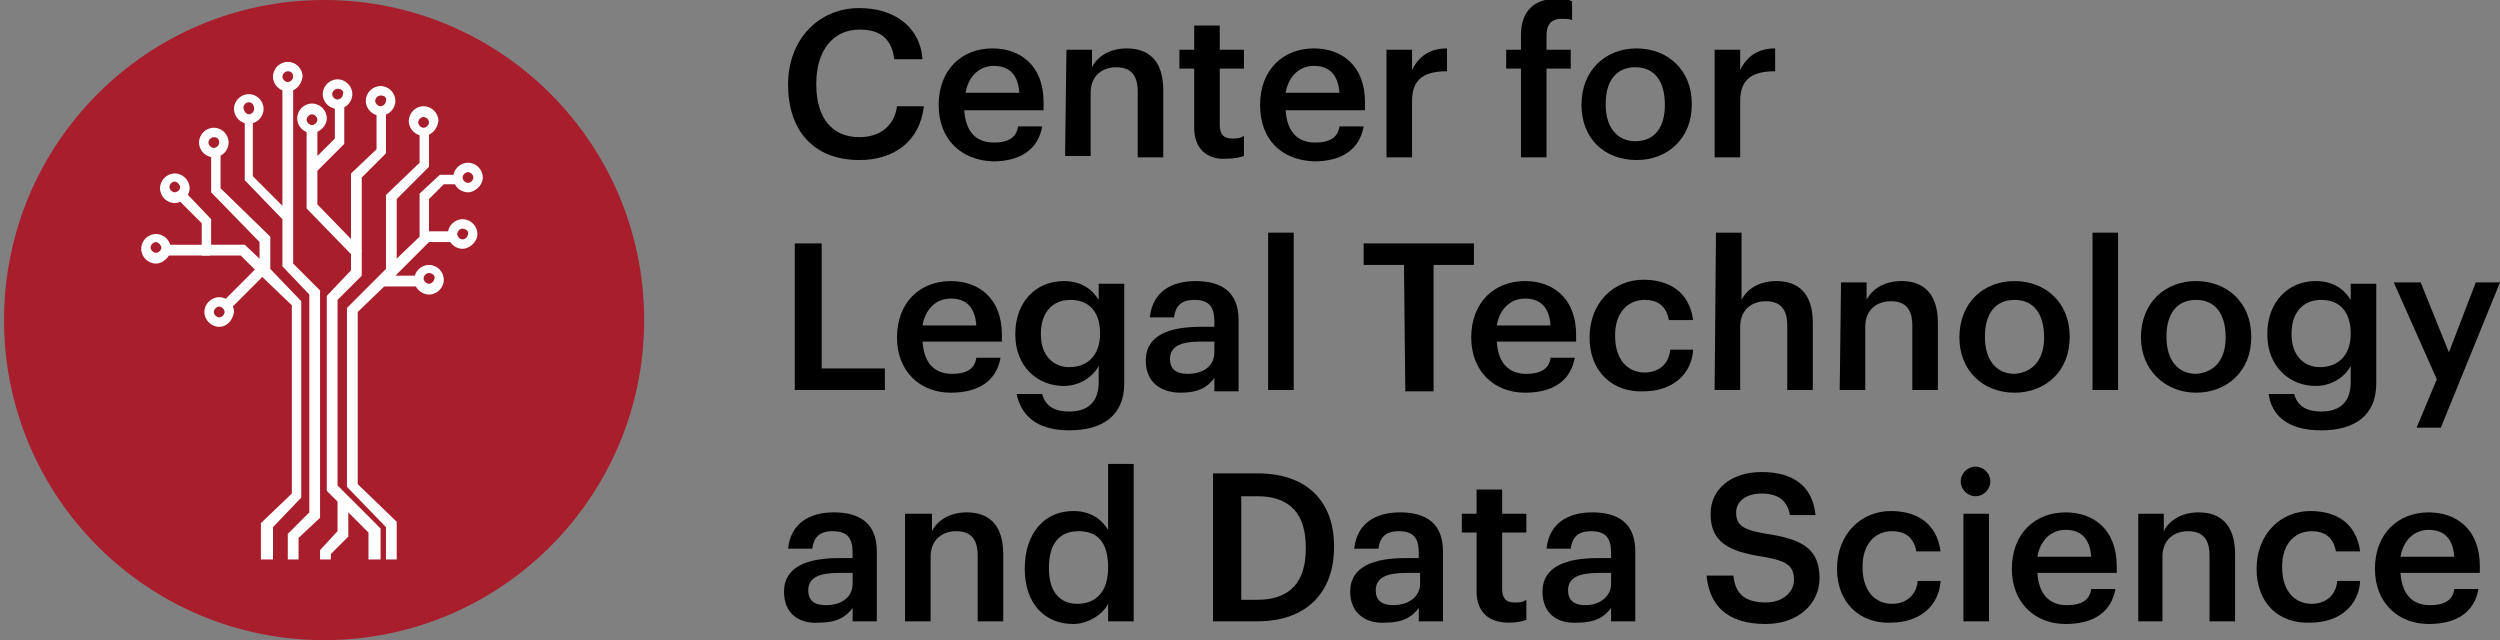 <?xml version="1.0" encoding="utf-8"?>
<!-- Generator: Adobe Illustrator 25.2.1, SVG Export Plug-In . SVG Version: 6.00 Build 0)  -->
<svg version="1.1" id="Layer_1" xmlns="http://www.w3.org/2000/svg" xmlns:xlink="http://www.w3.org/1999/xlink" x="0px" y="0px"
	 viewBox="0 0 185.9 47.6" style="enable-background:new 0 0 185.9 47.6;" xml:space="preserve">
<rect x="0" y="0" width="185.9" height="47.6" fill="#808080" stroke="none"/>
<style type="text/css">
	.st0{fill:none;}
	.st1{fill:#A91E2C;}
	.st2{fill:#FFFFFF;}
	.st3{enable-background:new    ;}
</style>
<rect x="0.3" y="-0.1" class="st0" width="47.7" height="47.7"/>
<circle class="st1" cx="24.1" cy="23.8" r="23.8"/>
<g>
	<g>
		<g>
			<path class="st2" d="M15.9,11.7c-0.6,0-1.1-0.5-1.1-1.1s0.5-1.1,1.1-1.1S17,10,17,10.6S16.5,11.7,15.9,11.7z M15.9,10.2
				c-0.2,0-0.4,0.2-0.4,0.4s0.2,0.4,0.4,0.4c0.2,0,0.4-0.2,0.4-0.4S16.2,10.2,15.9,10.2z"/>
		</g>
		<g>
			<path class="st2" d="M18.5,9.2c-0.6,0-1.1-0.5-1.1-1.1S17.9,7,18.5,7s1.1,0.5,1.1,1.1S19.1,9.2,18.5,9.2z M18.5,7.6
				c-0.2,0-0.4,0.2-0.4,0.4s0.2,0.5,0.4,0.5c0.2,0,0.4-0.2,0.4-0.4S18.8,7.6,18.5,7.6z"/>
		</g>
		<g>
			<path class="st2" d="M23.2,9.9c-0.6,0-1.1-0.5-1.1-1.1s0.5-1.1,1.1-1.1s1.1,0.5,1.1,1.1S23.7,9.9,23.2,9.9z M23.2,8.5
				c-0.2,0-0.4,0.2-0.4,0.4s0.2,0.4,0.4,0.4c0.2,0,0.4-0.2,0.4-0.4S23.4,8.5,23.2,8.5z"/>
		</g>
		<g>
			<path class="st2" d="M25.1,8.1C24.5,8.1,24,7.6,24,7s0.5-1.1,1.1-1.1s1.1,0.5,1.1,1.1S25.7,8.1,25.1,8.1z M25.1,6.6
				c-0.2,0-0.4,0.2-0.4,0.4s0.2,0.4,0.4,0.4c0.2,0,0.4-0.2,0.4-0.4C25.6,6.8,25.4,6.6,25.1,6.6z"/>
		</g>
		<g>
			<path class="st2" d="M28.3,8.6c-0.6,0-1.1-0.5-1.1-1.1s0.5-1.1,1.1-1.1s1.1,0.5,1.1,1.1S28.9,8.6,28.3,8.6z M28.3,7.1
				c-0.2,0-0.4,0.2-0.4,0.4s0.2,0.4,0.4,0.4c0.2,0,0.4-0.2,0.4-0.4C28.8,7.2,28.5,7.1,28.3,7.1z"/>
		</g>
		<g>
			<path class="st2" d="M34.8,14.3c-0.6,0-1.1-0.5-1.1-1.1s0.5-1.1,1.1-1.1s1.1,0.5,1.1,1.1S35.3,14.3,34.8,14.3z M34.8,12.8
				c-0.2,0-0.4,0.2-0.4,0.4s0.2,0.4,0.4,0.4s0.4-0.2,0.4-0.4S35,12.8,34.8,12.8z"/>
		</g>
		<g>
			<path class="st2" d="M34.4,18.5c-0.6,0-1.1-0.5-1.1-1.1s0.5-1.1,1.1-1.1s1.1,0.5,1.1,1.1S34.9,18.5,34.4,18.5z M34.4,17
				c-0.2,0-0.4,0.2-0.4,0.4s0.2,0.4,0.4,0.4s0.4-0.2,0.4-0.4C34.9,17.2,34.6,17,34.4,17z"/>
		</g>
		<g>
			<path class="st2" d="M31.5,10.1c-0.6,0-1.1-0.5-1.1-1.1s0.5-1.1,1.1-1.1c0.6,0,1.1,0.5,1.1,1.1C32.5,9.7,32,10.1,31.5,10.1z
				 M31.5,8.7c-0.2,0-0.4,0.2-0.4,0.4s0.2,0.4,0.4,0.4c0.2,0,0.4-0.2,0.4-0.4S31.7,8.7,31.5,8.7z"/>
		</g>
		<g>
			<path class="st2" d="M21.4,6.8c-0.6,0-1.1-0.5-1.1-1.1c0-0.6,0.5-1.1,1.1-1.1s1.1,0.5,1.1,1.1C22.4,6.4,21.9,6.8,21.4,6.8z
				 M21.4,5.3c-0.2,0-0.4,0.2-0.4,0.4s0.2,0.4,0.4,0.4c0.2,0,0.4-0.2,0.4-0.4S21.7,5.3,21.4,5.3z"/>
		</g>
		<g>
			<path class="st2" d="M13,15.1c-0.6,0-1.1-0.5-1.1-1.1s0.5-1.1,1.1-1.1s1.1,0.5,1.1,1.1S13.5,15.1,13,15.1z M13,13.5
				c-0.2,0-0.4,0.2-0.4,0.4s0.2,0.4,0.4,0.4s0.4-0.2,0.4-0.4C13.4,13.8,13.2,13.5,13,13.5z"/>
		</g>
		<g>
			<path class="st2" d="M11.6,19.6c-0.6,0-1.1-0.5-1.1-1.1s0.5-1.1,1.1-1.1s1.1,0.5,1.1,1.1S12.1,19.6,11.6,19.6z M11.6,18
				c-0.2,0-0.4,0.2-0.4,0.4s0.2,0.4,0.4,0.4s0.4-0.2,0.4-0.4C12,18.3,11.8,18,11.6,18z"/>
		</g>
		<g>
			<polygon class="st2" points="20.3,41.6 19.4,41.6 19.4,38.9 21.7,36.7 21.7,22.7 19.3,20.4 19.3,18 15.7,14.3 15.7,11.5 
				16.4,11.5 16.4,14 20.1,17.6 20.1,20 22.4,22.4 22.4,37 20.3,39.2 			"/>
		</g>
		<g>
			<polygon class="st2" points="19.4,20.5 17.9,19 15,19 15,16.6 13.2,14.8 13.7,14.2 15.7,16.3 15.7,18.2 18.2,18.2 20,19.9 			"/>
		</g>
		<g>
			<polygon class="st2" points="22.2,41.6 21.4,41.6 21.4,39.7 23,38.1 23,21.9 21,19.8 21,6.2 21.8,6.2 21.8,19.6 23.8,21.6 
				23.8,38.5 22.2,40 			"/>
		</g>
		<g>
			<polygon class="st2" points="21,16.3 18.2,13.4 18.2,8.9 18.8,8.9 18.8,13.1 21.5,15.8 			"/>
		</g>
		<g>
			<polygon class="st2" points="28.3,41.6 27.4,41.6 27.4,39.6 24.3,36.5 24.3,22 26.1,20.1 26.1,18.9 22.8,15.5 22.8,9.7 23.6,9.7 
				23.6,15.2 26.9,18.6 26.9,20.5 25.1,22.3 25.1,36.1 28.3,39.3 			"/>
		</g>
		<g>
			<polygon class="st2" points="26.9,18.7 26.1,18.7 26.1,12.9 28,11.1 28,8.5 28.7,8.5 28.7,11.4 26.9,13.2 			"/>
		</g>
		<g>
			<polygon class="st2" points="23.5,12.8 23,12.2 24.9,10.3 24.9,7.7 25.6,7.7 25.6,10.7 			"/>
		</g>
		<g>
			<polygon class="st2" points="29.5,41.6 28.7,41.6 28.7,39.2 25.8,36.2 25.8,22.9 28.7,20 28.7,14.5 31.2,12.1 31.2,9.8 31.9,9.8 
				31.9,12.4 29.5,14.8 29.5,20.4 26.6,23.2 26.6,36 29.5,38.8 			"/>
		</g>
		<g>
			<polygon class="st2" points="29.4,20.5 28.8,19.9 31.2,17.6 31.2,14.4 32.7,13 34.3,13 34.3,13.7 33,13.7 31.9,14.8 31.9,18 			
				"/>
		</g>
		<g>
			<rect x="12.4" y="18.2" class="st2" width="3.2" height="0.8"/>
		</g>
		<g>
			<polygon class="st2" points="24.6,41.6 23.8,41.6 23.8,40.9 25.1,39.5 25.1,37.3 25.9,37.3 25.9,39.9 24.6,41.2 			"/>
		</g>
		<g>
			<rect x="31.7" y="17.2" class="st2" width="2" height="0.8"/>
		</g>
		<g>
			<polygon class="st2" points="17.1,23 16.5,22.5 19.2,19.8 19.7,20.4 			"/>
		</g>
		<g>
			<path class="st2" d="M16.3,24.3c-0.6,0-1.1-0.5-1.1-1.1s0.5-1.1,1.1-1.1s1.1,0.5,1.1,1.1C17.3,23.8,16.9,24.3,16.3,24.3z
				 M16.3,22.8c-0.2,0-0.4,0.2-0.4,0.4s0.2,0.4,0.4,0.4c0.2,0,0.4-0.2,0.4-0.4C16.7,23,16.5,22.8,16.3,22.8z"/>
		</g>
		<g>
			<rect x="28.4" y="20.5" class="st2" width="2.8" height="0.8"/>
		</g>
		<g>
			<path class="st2" d="M31.9,21.9c-0.6,0-1.1-0.5-1.1-1.1s0.5-1.1,1.1-1.1s1.1,0.5,1.1,1.1S32.5,21.9,31.9,21.9z M31.9,20.3
				c-0.2,0-0.4,0.2-0.4,0.4s0.2,0.4,0.4,0.4s0.4-0.2,0.4-0.4C32.4,20.6,32.2,20.3,31.9,20.3z"/>
		</g>
	</g>
</g>
<g class="st3">
	<path d="M58.6,6.3L58.6,6.3c0-3.4,2.3-5.7,5.3-5.7c2.5,0,4.5,1.3,4.7,3.8h-2.1c-0.2-1.5-1-2.2-2.6-2.2c-1.9,0-3.2,1.5-3.2,4v0.1
		c0,2.5,1.2,3.9,3.2,3.9c1.5,0,2.6-0.8,2.8-2.3h2c-0.3,2.6-2.2,4-4.8,4C60.5,11.9,58.6,9.7,58.6,6.3z"/>
	<path d="M69.8,7.8L69.8,7.8c0-2.6,1.7-4.2,4-4.2c2,0,3.8,1.2,3.8,4v0.6h-5.9c0.1,1.5,0.8,2.4,2.2,2.4c1.1,0,1.7-0.4,1.8-1.2h1.8
		c-0.3,1.7-1.6,2.6-3.7,2.6C71.5,11.9,69.8,10.4,69.8,7.8z M75.8,6.9c-0.1-1.4-0.8-2-1.9-2c-1.1,0-1.9,0.8-2.1,2H75.8z"/>
	<path d="M79.3,3.7h1.9V5c0.4-0.8,1.3-1.4,2.6-1.4c1.6,0,2.7,0.9,2.7,3.1v5h-1.9V6.8C84.6,5.6,84.1,5,83,5c-1,0-1.9,0.6-1.9,1.9v4.7
		h-1.9L79.3,3.7L79.3,3.7z"/>
	<path d="M88.8,9.5V5.1h-1.1V3.7h1.1V1.9h1.9v1.8h1.8v1.4h-1.8v4.2c0,0.7,0.3,1,0.9,1c0.4,0,0.6,0,0.9-0.2v1.5
		c-0.3,0.1-0.7,0.2-1.3,0.2C89.7,11.9,88.8,11,88.8,9.5z"/>
	<path d="M93.7,7.8L93.7,7.8c0-2.6,1.7-4.2,4-4.2c2,0,3.8,1.2,3.8,4v0.6h-5.9c0.1,1.5,0.8,2.4,2.2,2.4c1.1,0,1.7-0.4,1.8-1.2h1.8
		c-0.3,1.7-1.6,2.6-3.7,2.6C95.3,11.9,93.7,10.4,93.7,7.8z M99.6,6.9c-0.1-1.4-0.8-2-1.9-2c-1.1,0-1.9,0.8-2.1,2H99.6z"/>
	<path d="M103.1,3.7h1.9v1.5c0.5-1,1.3-1.6,2.6-1.6v1.7c-1.6,0-2.6,0.5-2.6,2.2v4.2h-1.9V3.7z"/>
	<path d="M113.2,5.1H112V3.7h1.1V2.6c0-1.8,1-2.7,2.7-2.7c0.4,0,0.7,0,1.1,0.2v1.4c-0.2-0.1-0.5-0.1-0.8-0.1c-0.8,0-1.1,0.5-1.1,1.2
		v1.1h1.8v1.4H115v6.6h-1.9V5.1z"/>
	<path d="M117.6,7.8L117.6,7.8c0-2.6,1.8-4.2,4.1-4.2s4.1,1.6,4.1,4.1v0.1c0,2.5-1.8,4.1-4.1,4.1C119.3,11.9,117.6,10.3,117.6,7.8z
		 M123.8,7.8L123.8,7.8c0-1.8-0.8-2.8-2.2-2.8s-2.2,1-2.2,2.7v0.1c0,1.6,0.8,2.7,2.2,2.7C123.1,10.5,123.8,9.4,123.8,7.8z"/>
	<path d="M127.5,3.7h1.9v1.5c0.5-1,1.3-1.6,2.6-1.6v1.7c-1.6,0-2.6,0.5-2.6,2.2v4.2h-1.9V3.7z"/>
</g>
<g class="st3">
	<path d="M59.1,18.1h2v9.3h4.7V29h-6.7C59.1,29,59.1,18.1,59.1,18.1z"/>
	<path d="M66.7,25.1L66.7,25.1c0-2.6,1.7-4.2,4-4.2c2,0,3.8,1.2,3.8,4v0.5h-5.9c0.1,1.5,0.8,2.4,2.2,2.4c1.1,0,1.7-0.4,1.8-1.2h1.8
		c-0.3,1.7-1.6,2.6-3.7,2.6C68.4,29.2,66.7,27.6,66.7,25.1z M72.6,24.2c-0.1-1.4-0.8-2-1.9-2s-1.9,0.8-2.1,2H72.6z"/>
	<path d="M75.6,29.3h1.9c0.2,0.8,0.8,1.3,2,1.3c1.4,0,2.2-0.7,2.2-2.2v-1.2c-0.4,0.8-1.4,1.5-2.6,1.5c-2,0-3.6-1.5-3.6-3.8v-0.1
		c0-2.3,1.5-3.9,3.6-3.9c1.3,0,2.1,0.6,2.6,1.4v-1.2h1.9v7.4c0,2.4-1.6,3.5-4.1,3.5C77,32,75.9,30.8,75.6,29.3z M81.8,24.8
		L81.8,24.8c0-1.6-0.8-2.5-2.2-2.5c-1.4,0-2.2,1-2.2,2.5v0.1c0,1.5,0.9,2.4,2.1,2.4C80.9,27.3,81.8,26.4,81.8,24.8z"/>
	<path d="M85.2,26.8c0-1.9,1.8-2.5,4.1-2.5h1v-0.4c0-1.1-0.4-1.6-1.5-1.6c-1,0-1.4,0.5-1.5,1.3h-1.8c0.2-1.9,1.6-2.7,3.4-2.7
		s3.2,0.7,3.2,2.9v5.3h-1.8v-1c-0.5,0.7-1.2,1.1-2.5,1.1C86.4,29.2,85.2,28.5,85.2,26.8z M90.3,26.2v-0.8h-1c-1.4,0-2.3,0.3-2.3,1.3
		c0,0.7,0.4,1.1,1.3,1.1C89.5,27.8,90.3,27.2,90.3,26.2z"/>
	<path d="M94.3,17.3h1.9V29h-1.9V17.3z"/>
	<path d="M104.4,19.7h-3v-1.6h8.2v1.6h-3v9.4h-2.1L104.4,19.7L104.4,19.7z"/>
	<path d="M109.4,25.1L109.4,25.1c0-2.6,1.7-4.2,4-4.2c2,0,3.8,1.2,3.8,4v0.5h-5.9c0.1,1.5,0.8,2.4,2.2,2.4c1.1,0,1.7-0.4,1.8-1.2
		h1.8c-0.3,1.7-1.6,2.6-3.7,2.6C111.1,29.2,109.4,27.6,109.4,25.1z M115.3,24.2c-0.1-1.4-0.8-2-1.9-2s-1.9,0.8-2.1,2H115.3z"/>
	<path d="M118.2,25.1L118.2,25.1c0-2.6,1.8-4.3,4-4.3c1.8,0,3.4,0.8,3.7,3h-1.8c-0.2-1.1-0.9-1.5-1.8-1.5c-1.3,0-2.2,1-2.2,2.6V25
		c0,1.7,0.9,2.7,2.2,2.7c1,0,1.8-0.6,1.9-1.7h1.7c-0.1,1.8-1.5,3.1-3.7,3.1C120,29.2,118.2,27.7,118.2,25.1z"/>
	<path d="M127.6,17.3h1.9v5c0.4-0.8,1.3-1.4,2.6-1.4c1.6,0,2.7,0.9,2.7,3.1v5h-1.9v-4.8c0-1.2-0.5-1.8-1.6-1.8c-1,0-1.9,0.6-1.9,1.9
		V29h-1.9L127.6,17.3L127.6,17.3z"/>
	<path d="M136.9,21h1.9v1.3c0.4-0.8,1.3-1.4,2.6-1.4c1.6,0,2.7,0.9,2.7,3.1v5h-1.9v-4.8c0-1.2-0.5-1.8-1.6-1.8c-1,0-1.9,0.6-1.9,1.9
		V29h-1.9L136.9,21L136.9,21z"/>
	<path d="M145.7,25.1L145.7,25.1c0-2.6,1.8-4.2,4.1-4.2s4.1,1.6,4.1,4.1v0.1c0,2.5-1.8,4.1-4.1,4.1
		C147.4,29.2,145.7,27.5,145.7,25.1z M152,25.1L152,25.1c0-1.8-0.8-2.8-2.2-2.8s-2.2,1-2.2,2.7v0.1c0,1.6,0.8,2.7,2.2,2.7
		C151.2,27.7,152,26.7,152,25.1z"/>
	<path d="M155.6,17.3h1.9V29h-1.9V17.3z"/>
	<path d="M159.2,25.1L159.2,25.1c0-2.6,1.8-4.2,4.1-4.2s4.1,1.6,4.1,4.1v0.1c0,2.5-1.8,4.1-4.1,4.1S159.2,27.5,159.2,25.1z
		 M165.5,25.1L165.5,25.1c0-1.8-0.8-2.8-2.2-2.8s-2.2,1-2.2,2.7v0.1c0,1.6,0.8,2.7,2.2,2.7C164.7,27.7,165.5,26.7,165.5,25.1z"/>
	<path d="M168.7,29.3h1.9c0.2,0.8,0.8,1.3,2,1.3c1.4,0,2.2-0.7,2.2-2.2v-1.2c-0.4,0.8-1.4,1.5-2.6,1.5c-2,0-3.6-1.5-3.6-3.8v-0.1
		c0-2.3,1.5-3.9,3.6-3.9c1.3,0,2.1,0.6,2.6,1.4v-1.2h1.9v7.4c0,2.4-1.6,3.5-4.1,3.5C170,32,168.9,30.8,168.7,29.3z M174.8,24.8
		L174.8,24.8c0-1.6-0.8-2.5-2.2-2.5s-2.2,1-2.2,2.5v0.1c0,1.5,0.9,2.4,2.1,2.4C173.9,27.3,174.8,26.4,174.8,24.8z"/>
	<path d="M181.2,28.2L178,21h2l2.1,5.2l2-5.2h1.8l-4.4,10.8h-1.8L181.2,28.2z"/>
</g>
<g class="st3">
	<path d="M58.3,44c0-1.9,1.8-2.5,4.1-2.5h1v-0.4c0-1.1-0.4-1.6-1.5-1.6c-1,0-1.4,0.5-1.5,1.3h-1.8c0.2-1.9,1.6-2.7,3.4-2.7
		c1.8,0,3.2,0.7,3.2,2.9v5.2h-1.8v-1c-0.5,0.7-1.2,1.1-2.5,1.1C59.5,46.4,58.3,45.7,58.3,44z M63.4,43.4v-0.8h-1
		c-1.4,0-2.3,0.3-2.3,1.3c0,0.7,0.4,1.1,1.3,1.1C62.6,45,63.4,44.4,63.4,43.4z"/>
	<path d="M67.4,38.2h1.9v1.3c0.4-0.8,1.3-1.4,2.6-1.4c1.6,0,2.7,0.9,2.7,3.1v5h-1.9v-4.9c0-1.2-0.5-1.8-1.6-1.8
		c-1,0-1.9,0.6-1.9,1.9v4.8h-1.9v-8H67.4z"/>
	<path d="M76.2,42.3L76.2,42.3c0-2.7,1.5-4.3,3.6-4.3c1.3,0,2.1,0.6,2.6,1.4v-4.9h1.9v11.7h-1.9v-1.3c-0.4,0.8-1.5,1.5-2.6,1.5
		C77.7,46.4,76.2,44.9,76.2,42.3z M82.4,42.2L82.4,42.2c0-1.9-0.8-2.7-2.2-2.7c-1.4,0-2.2,0.9-2.2,2.7v0.1c0,1.8,0.9,2.6,2.1,2.6
		C81.5,44.9,82.4,44,82.4,42.2z"/>
	<path d="M90.2,35.2h3.3c3.8,0,5.7,2.2,5.7,5.4v0.1c0,3.2-1.9,5.5-5.7,5.5h-3.3V35.2z M93.5,44.6c2.5,0,3.6-1.4,3.6-3.8v-0.1
		c0-2.4-1.1-3.8-3.6-3.8h-1.2v7.7H93.5z"/>
	<path d="M100.4,44c0-1.9,1.8-2.5,4.1-2.5h1v-0.4c0-1.1-0.4-1.6-1.5-1.6c-1,0-1.4,0.5-1.5,1.3h-1.8c0.2-1.9,1.6-2.7,3.4-2.7
		s3.2,0.7,3.2,2.9v5.2h-1.8v-1c-0.5,0.7-1.2,1.1-2.5,1.1C101.7,46.4,100.4,45.7,100.4,44z M105.6,43.4v-0.8h-1
		c-1.4,0-2.3,0.3-2.3,1.3c0,0.7,0.4,1.1,1.3,1.1C104.7,45,105.6,44.4,105.6,43.4z"/>
	<path d="M109.8,44v-4.4h-1.1v-1.4h1.1v-1.8h1.9v1.8h1.8v1.4h-1.8v4.2c0,0.7,0.3,1,0.9,1c0.4,0,0.6,0,0.9-0.2v1.5
		c-0.3,0.1-0.7,0.2-1.3,0.2C110.7,46.3,109.8,45.5,109.8,44z"/>
	<path d="M114.7,44c0-1.9,1.8-2.5,4.1-2.5h1v-0.4c0-1.1-0.4-1.6-1.5-1.6c-1,0-1.4,0.5-1.5,1.3H115c0.2-1.9,1.6-2.7,3.4-2.7
		s3.2,0.7,3.2,2.9v5.2h-1.8v-1c-0.5,0.7-1.2,1.1-2.5,1.1C115.9,46.4,114.7,45.7,114.7,44z M119.8,43.4v-0.8h-0.9
		c-1.4,0-2.3,0.3-2.3,1.3c0,0.7,0.4,1.1,1.3,1.1C118.9,45,119.8,44.4,119.8,43.4z"/>
	<path d="M126.9,42.8h2c0.1,1.1,0.6,2,2.4,2c1.2,0,2.1-0.7,2.1-1.7s-0.5-1.4-2.3-1.7c-2.6-0.4-3.9-1.1-3.9-3.2
		c0-1.8,1.5-3.1,3.8-3.1c2.4,0,3.8,1.1,4,3.2h-1.9c-0.2-1.1-0.9-1.6-2.1-1.6c-1.2,0-1.9,0.6-1.9,1.4c0,0.9,0.4,1.3,2.3,1.6
		c2.6,0.4,3.9,1.1,3.9,3.3c0,1.9-1.6,3.4-4,3.4C128.3,46.4,127.1,44.9,126.9,42.8z"/>
	<path d="M136.6,42.3L136.6,42.3c0-2.6,1.8-4.3,4-4.3c1.8,0,3.4,0.8,3.7,3h-1.8c-0.2-1.1-0.9-1.5-1.8-1.5c-1.3,0-2.2,1-2.2,2.6v0.1
		c0,1.7,0.9,2.7,2.2,2.7c1,0,1.8-0.6,1.9-1.7h1.7c-0.1,1.8-1.5,3.1-3.7,3.1C138.4,46.4,136.6,44.9,136.6,42.3z"/>
	<path d="M145.8,35.8c0-0.6,0.5-1.1,1.1-1.1s1.1,0.5,1.1,1.1s-0.5,1.1-1.1,1.1C146.3,36.9,145.8,36.4,145.8,35.8z M146,38.2h1.9v8
		H146V38.2z"/>
	<path d="M149.6,42.3L149.6,42.3c0-2.6,1.7-4.2,4-4.2c2,0,3.8,1.2,3.8,4v0.5h-5.9c0.1,1.5,0.8,2.4,2.2,2.4c1.1,0,1.7-0.4,1.8-1.2
		h1.8c-0.3,1.7-1.6,2.6-3.7,2.6C151.3,46.4,149.6,44.8,149.6,42.3z M155.5,41.4c-0.1-1.4-0.8-2-1.9-2c-1.1,0-1.9,0.8-2.1,2H155.5z"
		/>
	<path d="M159,38.2h1.9v1.3c0.4-0.8,1.3-1.4,2.6-1.4c1.6,0,2.7,0.9,2.7,3.1v5h-1.9v-4.9c0-1.2-0.5-1.8-1.6-1.8c-1,0-1.9,0.6-1.9,1.9
		v4.8H159V38.2z"/>
	<path d="M167.8,42.3L167.8,42.3c0-2.6,1.8-4.3,4-4.3c1.8,0,3.4,0.8,3.7,3h-1.8c-0.2-1.1-0.9-1.5-1.8-1.5c-1.3,0-2.2,1-2.2,2.6v0.1
		c0,1.7,0.9,2.7,2.2,2.7c1,0,1.8-0.6,1.9-1.7h1.7c-0.1,1.8-1.5,3.1-3.7,3.1C169.5,46.4,167.8,44.9,167.8,42.3z"/>
	<path d="M176.6,42.3L176.6,42.3c0-2.6,1.7-4.2,4-4.2c2,0,3.8,1.2,3.8,4v0.5h-5.9c0.1,1.5,0.8,2.4,2.2,2.4c1.1,0,1.7-0.4,1.8-1.2
		h1.8c-0.3,1.7-1.6,2.6-3.7,2.6C178.3,46.4,176.6,44.8,176.6,42.3z M182.5,41.4c-0.1-1.4-0.8-2-1.9-2c-1.1,0-1.9,0.8-2.1,2H182.5z"
		/>
</g>
</svg>
